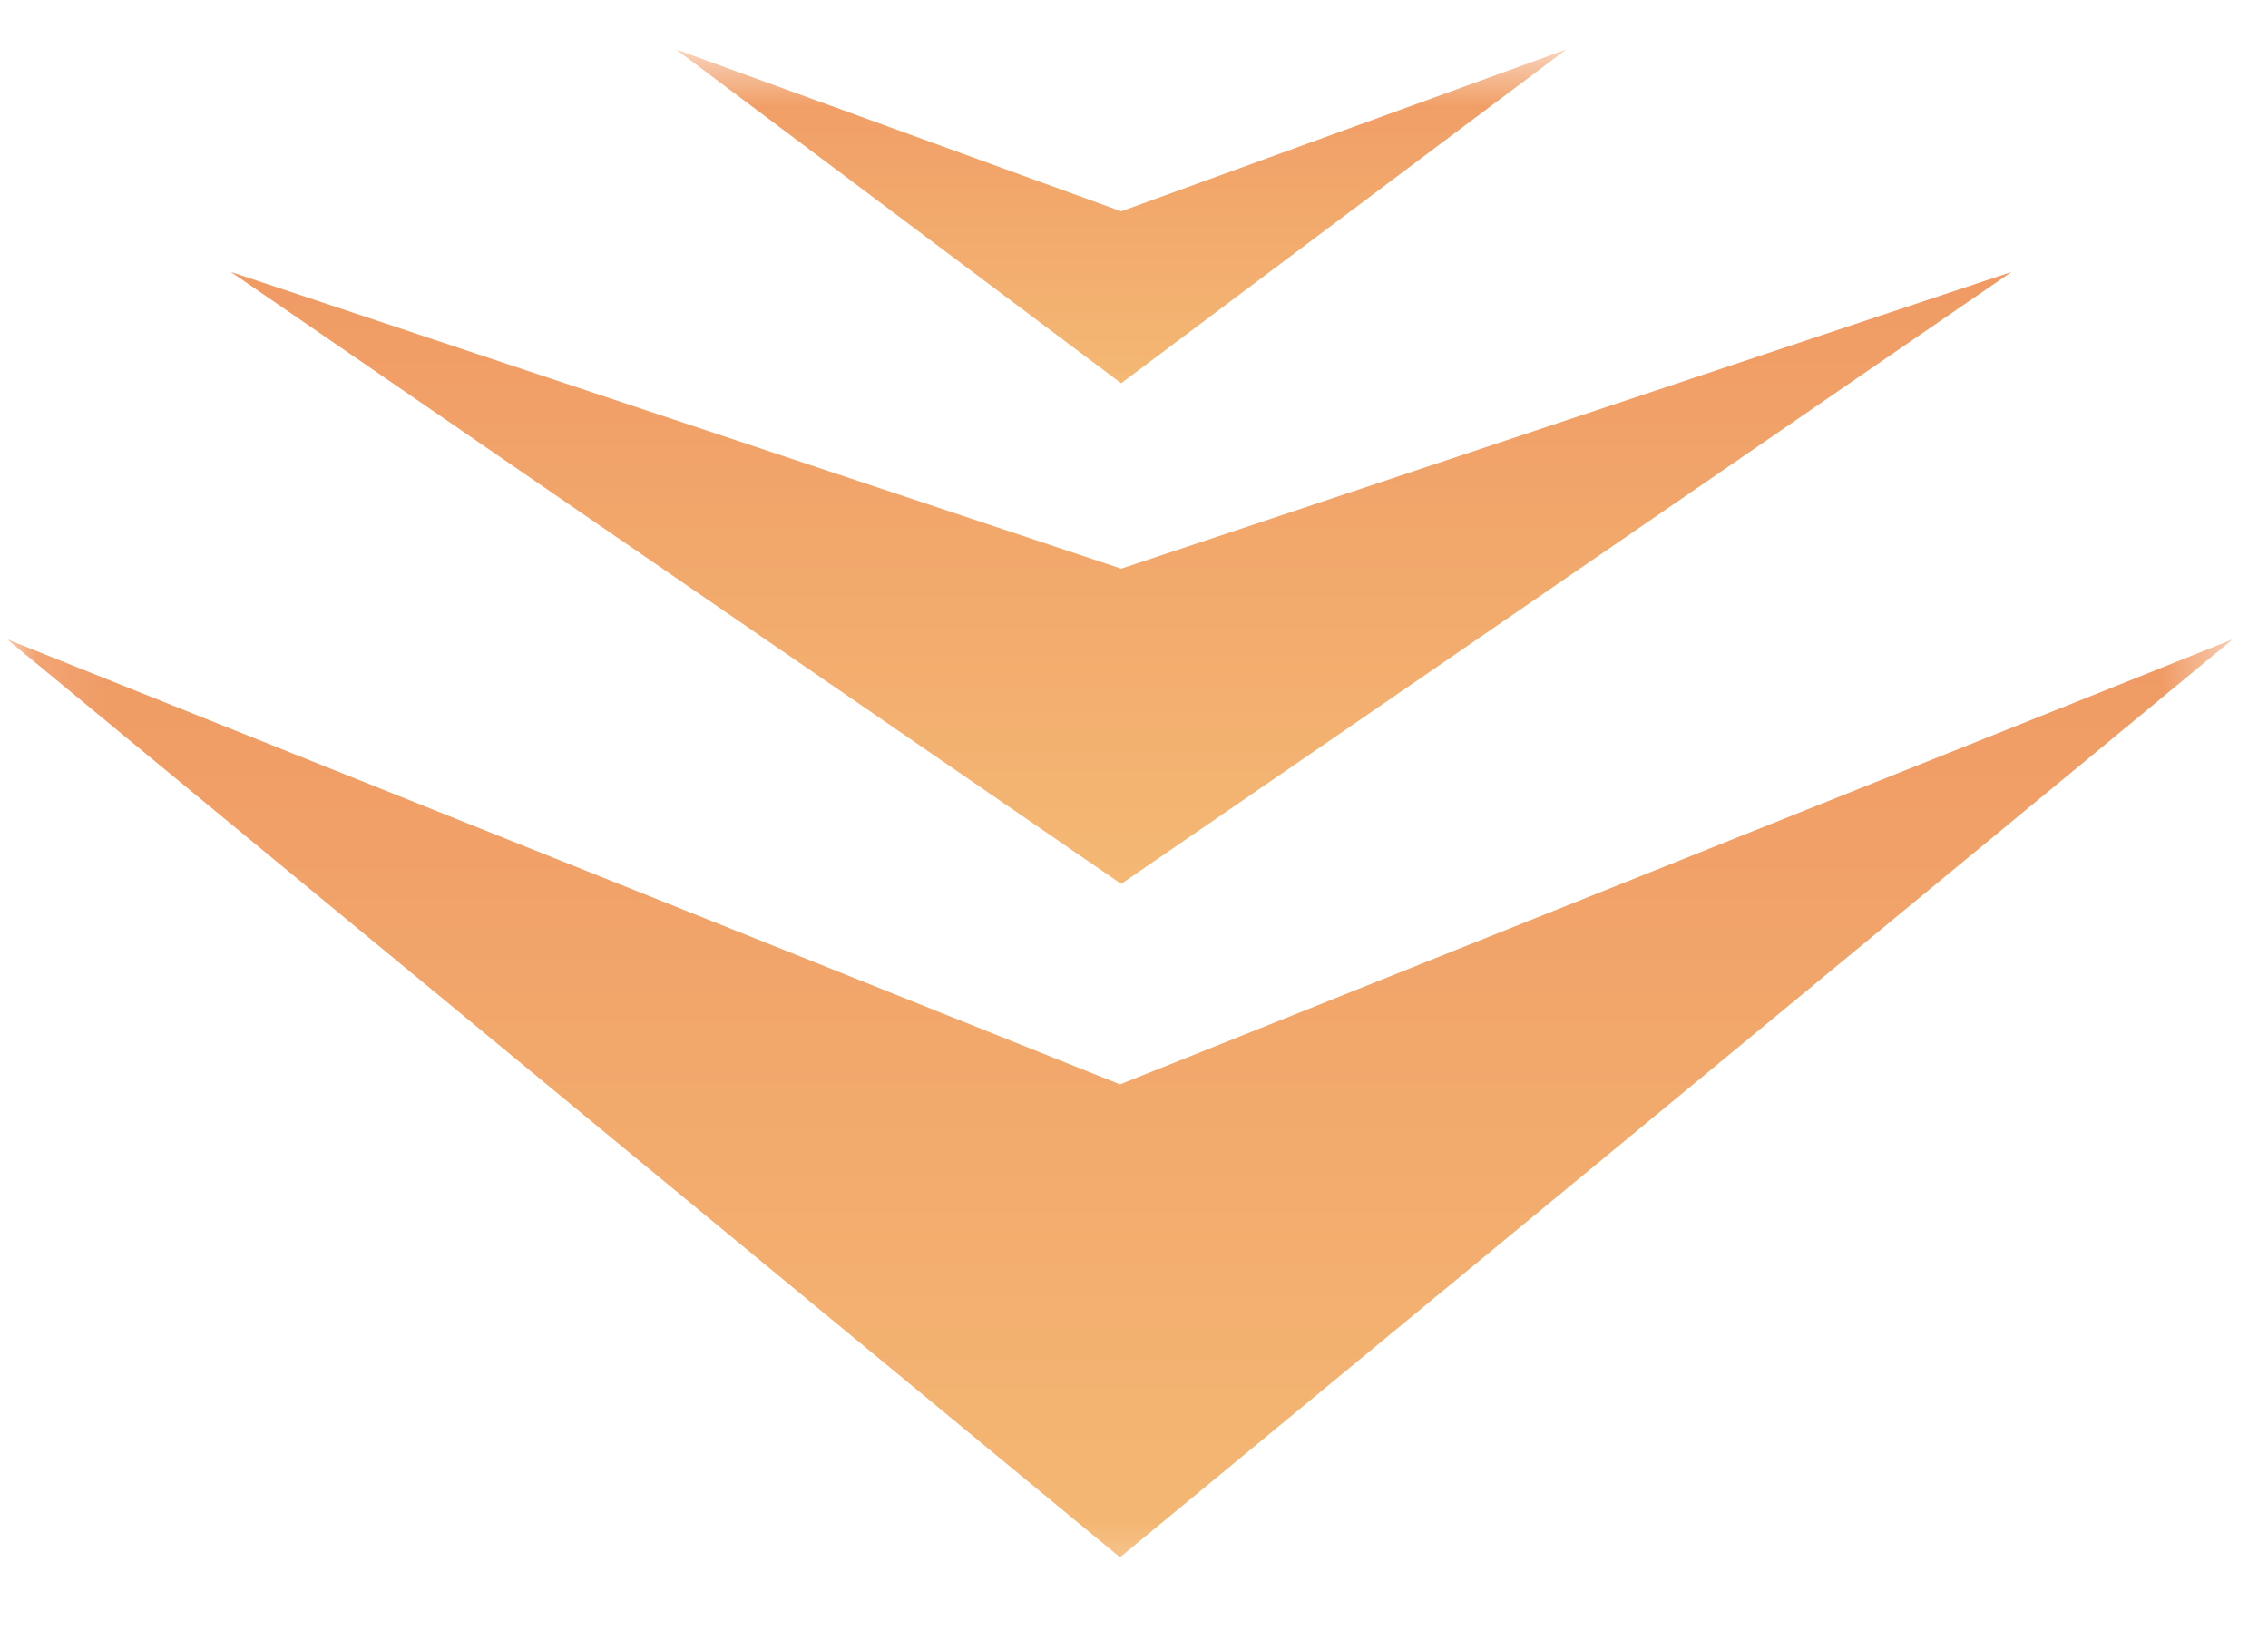 <svg width="32" height="23" viewBox="0 0 32 23" fill="none" xmlns="http://www.w3.org/2000/svg">
<mask id="mask0_10_31288" style="mask-type:luminance" maskUnits="userSpaceOnUse" x="0" y="0" width="32" height="23">
<path d="M31.503 0.698H0.1V22.679H31.503V0.698Z" fill="white"/>
</mask>
<g mask="url(#mask0_10_31288)">
<path d="M15.802 15.302L0.1 9.021L15.802 21.975L31.502 9.021L15.802 15.302Z" fill="url(#paint0_linear_10_31288)"/>
<path d="M15.819 8.025L3.258 3.838L15.819 12.473L28.38 3.838L15.819 8.025Z" fill="url(#paint1_linear_10_31288)"/>
<path d="M15.819 2.982L9.539 0.698L15.819 5.408L22.099 0.698L15.819 2.982Z" fill="url(#paint2_linear_10_31288)"/>
</g>
<defs>
<linearGradient id="paint0_linear_10_31288" x1="15.802" y1="9.021" x2="15.802" y2="21.975" gradientUnits="userSpaceOnUse">
<stop stop-color="#F09A64"/>
<stop offset="1" stop-color="#F4B874"/>
</linearGradient>
<linearGradient id="paint1_linear_10_31288" x1="15.819" y1="3.838" x2="15.819" y2="12.473" gradientUnits="userSpaceOnUse">
<stop stop-color="#F09A64"/>
<stop offset="1" stop-color="#F4B874"/>
</linearGradient>
<linearGradient id="paint2_linear_10_31288" x1="15.819" y1="0.698" x2="15.819" y2="5.408" gradientUnits="userSpaceOnUse">
<stop stop-color="#F09A64"/>
<stop offset="1" stop-color="#F4B874"/>
</linearGradient>
</defs>
</svg>
